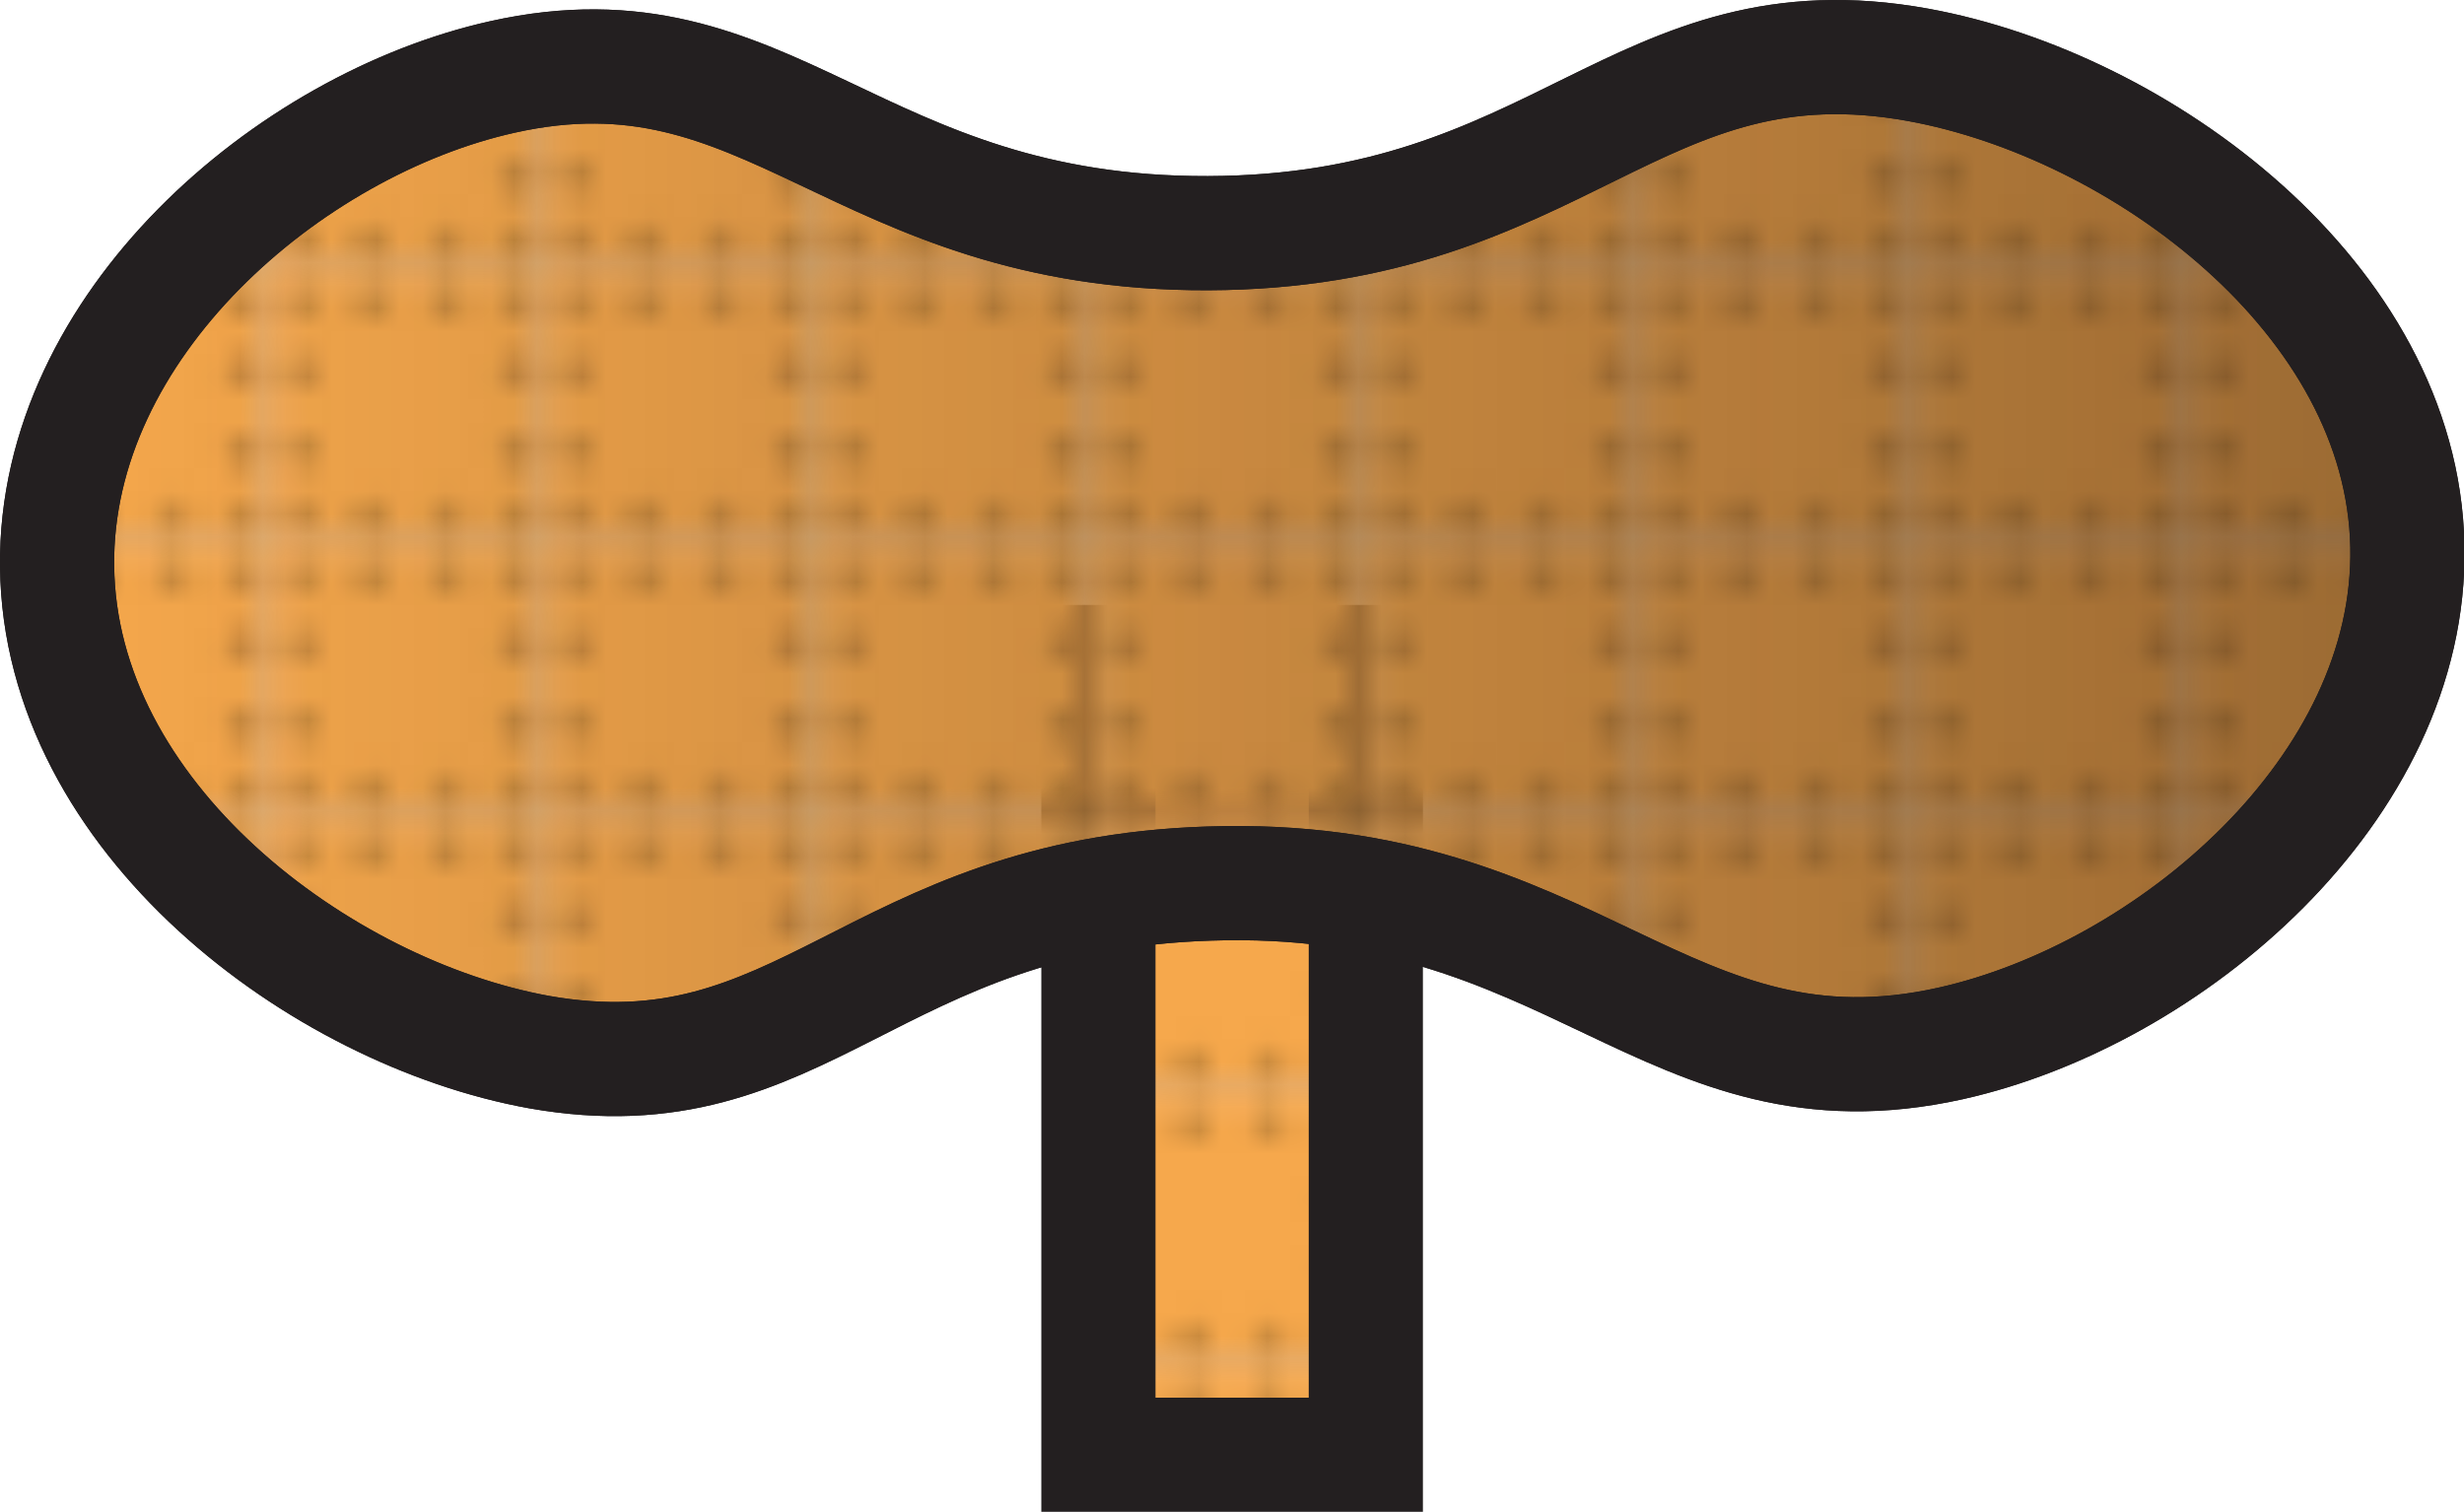 <svg xmlns="http://www.w3.org/2000/svg" xmlns:xlink="http://www.w3.org/1999/xlink" viewBox="0 0 107.9 66.2"><defs><style>.cls-1{fill:none;}.cls-2{fill:#f6a84c;}.cls-3{fill:#bd813a;}.cls-4{fill:#cf8e40;}.cls-5{fill:#c2843c;}.cls-6{fill:#f6b86f;}.cls-7,.cls-8{stroke:#231f20;stroke-miterlimit:10;stroke-width:5px;}.cls-7{fill:url(#Copper_Rivets);}.cls-8{fill:url(#Right_Shadow);}</style><pattern id="Copper_Rivets" data-name="Copper Rivets" width="11.78" height="11.78" patternUnits="userSpaceOnUse" viewBox="0 0 11.78 11.78"><rect class="cls-1" width="11.78" height="11.78"/><rect class="cls-2" width="11.78" height="11.78"/><circle class="cls-3" cx="1.15" cy="1.18" r="0.74"/><circle class="cls-4" cx="1.15" cy="1.18" r="0.56"/><circle class="cls-3" cx="1.15" cy="7.72" r="0.74"/><circle class="cls-4" cx="1.15" cy="7.72" r="0.56"/><circle class="cls-3" cx="10.59" cy="7.72" r="0.74"/><circle class="cls-4" cx="10.59" cy="7.72" r="0.56"/><circle class="cls-3" cx="7.55" cy="1.18" r="0.74"/><circle class="cls-4" cx="7.55" cy="1.18" r="0.56"/><circle class="cls-3" cx="7.55" cy="10.61" r="0.74"/><circle class="cls-4" cx="7.55" cy="10.61" r="0.56"/><circle class="cls-3" cx="1.15" cy="10.52" r="0.74"/><circle class="cls-4" cx="1.15" cy="10.52" r="0.56"/><circle class="cls-3" cx="10.59" cy="1.16" r="0.74"/><circle class="cls-4" cx="10.59" cy="1.16" r="0.56"/><circle class="cls-3" cx="10.59" cy="10.61" r="0.74"/><circle class="cls-4" cx="10.59" cy="10.61" r="0.56"/><circle class="cls-3" cx="4.26" cy="1.18" r="0.74"/><circle class="cls-4" cx="4.26" cy="1.18" r="0.56"/><circle class="cls-3" cx="4.26" cy="10.61" r="0.74"/><circle class="cls-4" cx="4.26" cy="10.61" r="0.56"/><circle class="cls-3" cx="1.15" cy="4.32" r="0.74"/><circle class="cls-4" cx="1.15" cy="4.32" r="0.56"/><circle class="cls-3" cx="10.59" cy="4.32" r="0.74"/><circle class="cls-4" cx="10.59" cy="4.32" r="0.56"/><rect class="cls-5" x="11.53" width="0.25" height="11.78"/><polygon class="cls-5" points="0 11.78 0 11.53 11.78 11.53 11.78 11.78 0 11.78"/><polygon class="cls-6" points="0 0.25 0 0 11.78 0 11.78 0.25 0 0.25"/><rect class="cls-6" width="0.25" height="11.78"/></pattern><linearGradient id="Right_Shadow" x1="2.5" y1="24.42" x2="105.4" y2="24.42" gradientUnits="userSpaceOnUse"><stop offset="0" stop-color="#130c0e" stop-opacity="0"/><stop offset="1" stop-color="#130c0c" stop-opacity="0.4"/></linearGradient></defs><g id="Layer_2" data-name="Layer 2"><g id="Layer_1-2" data-name="Layer 1"><rect class="cls-7" x="48.1" y="28.99" width="11.71" height="34.71"/><path class="cls-7" d="M2.5,24.79C2.39,14.24,12.66,5.45,22,3.37,33.77.74,37.41,10.26,52.9,10.21S71.68.6,84,2.84c9.72,1.77,21.2,10.21,21.42,21.07.22,10.63-10.43,19.64-20,21.78-12.45,2.77-16.43-7.54-32.48-7-14.8.47-17.73,9.43-29.33,7.38C14,44.33,2.61,35.79,2.5,24.79Z"/><path class="cls-8" d="M2.5,24.79C2.39,14.24,12.66,5.45,22,3.37,33.77.74,37.41,10.26,52.9,10.21S71.68.6,84,2.84c9.72,1.77,21.2,10.21,21.42,21.07.22,10.63-10.43,19.64-20,21.78-12.45,2.77-16.43-7.54-32.48-7-14.8.47-17.73,9.43-29.33,7.38C14,44.33,2.61,35.79,2.5,24.79Z"/></g></g></svg>